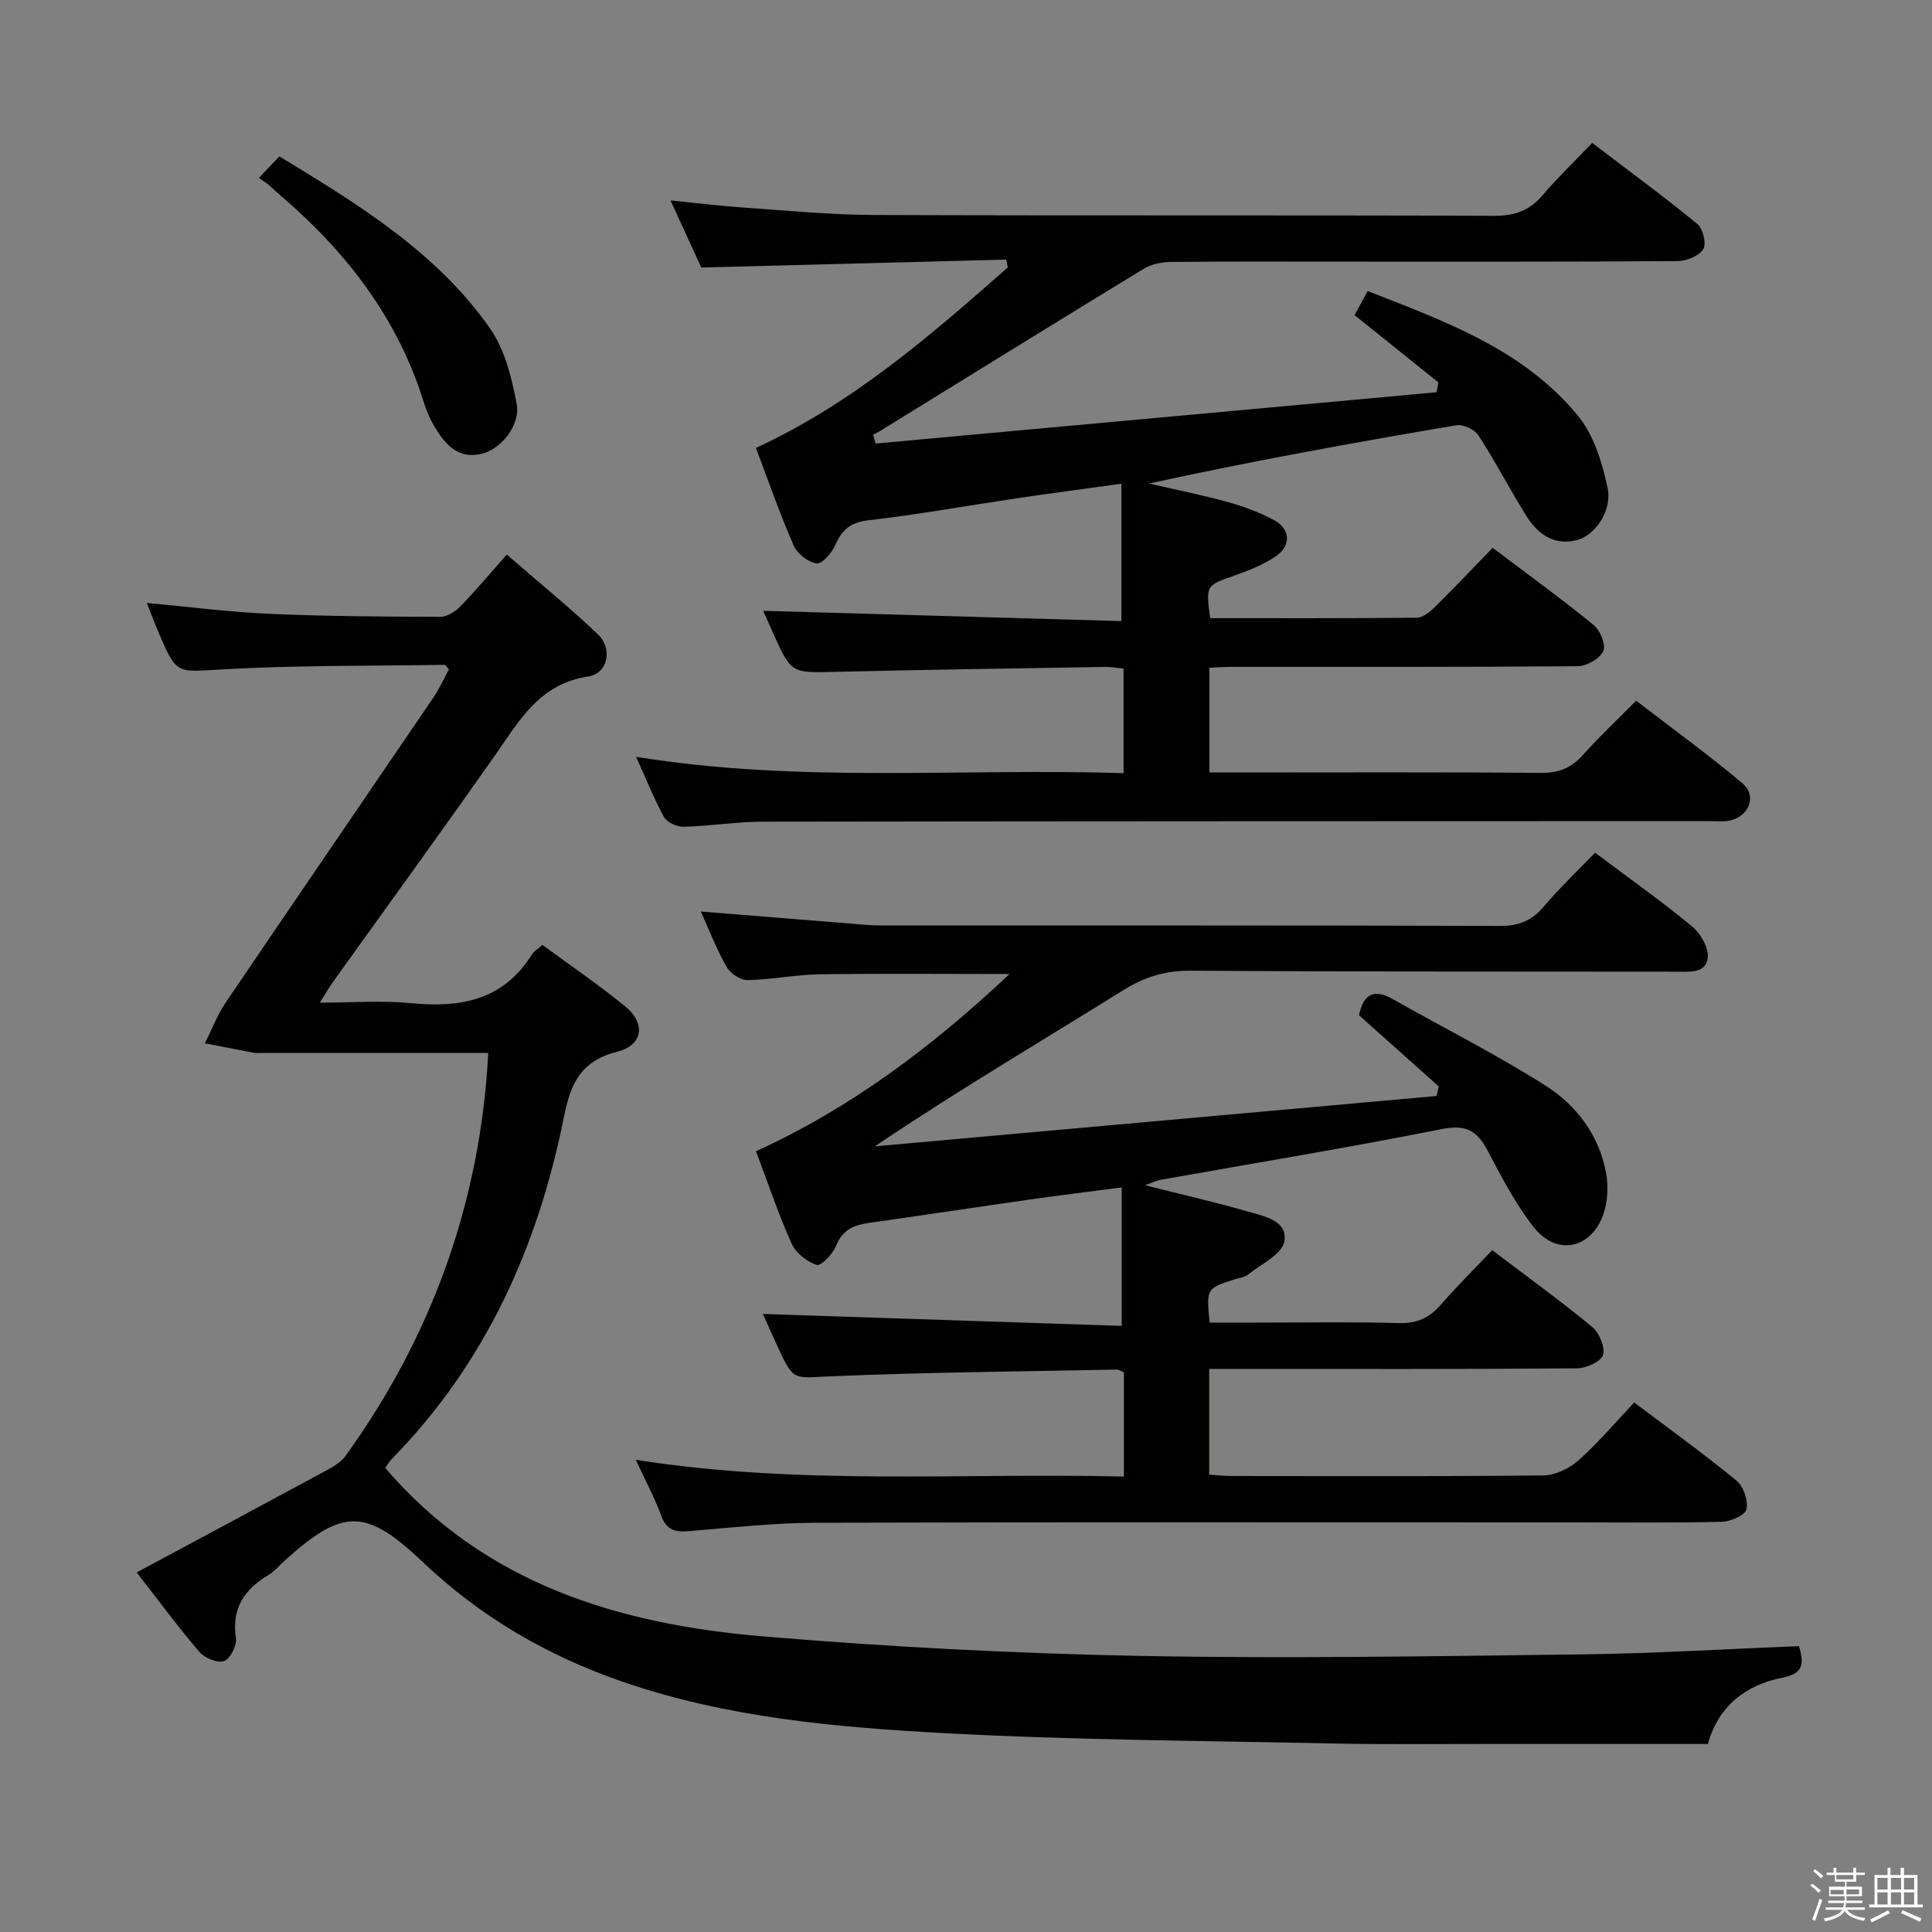<svg enable-background="new 0 0 400 400" viewBox="0 0 400 400" xmlns="http://www.w3.org/2000/svg"><rect x="0" y="0" width="400" height="400" fill="#808080" stroke="none"/><path d="m374.8 390.4.4-.4c.7.5 1.3 1 1.8 1.4l-.5.5c-.5-.6-1.1-1.1-1.7-1.5zm1 7.3-.6-.3c.5-1.4 1.1-2.8 1.5-4.3.2.1.4.2.6.3-.5 1.3-1 2.8-1.5 4.3zm-.4-10.3.4-.4c.4.3 1 .8 1.7 1.4l-.5.5c-.4-.5-1-1-1.6-1.5zm2.5.3h1.7v-1h.6v1h3.5v-1h.6v1h1.8v.5h-1.8v1.4h-2v1h3.2v2h-3.2v.9h3.3v.5h-3.4c0 .3-.1.6-.1.9h4v.5h-3.7c.7.9 1.9 1.5 3.8 1.7-.1.2-.2.4-.3.6-2.1-.4-3.5-1.1-4-2.1-.4 1-1.8 1.7-4 2.2-.1-.2-.2-.4-.3-.6 2.1-.4 3.4-1 3.8-1.8h-3.4v-.5h3.6c.1-.3.1-.6.2-.9h-3.3v-.5h3.4c0-.3 0-.6 0-.9h-3.2v-2h3.3v-1h-2.1v-1.4h-1.7v-.5zm1.1 3.5v1h2.7c0-.3 0-.4 0-.4 0-.2 0-.2 0-.2 0-.1 0-.2 0-.3h-2.7zm1.2-3v.9h3.5v-.9zm4.7 3h-2.6v.6.4h2.6z" fill="#fbfafc"/><path d="m393.6 386.7h.6v1.5h2.8v6.1h1.1v.6h-11.1v-.6h1.1v-6.1h2.7v-1.5h.6v1.5h2.1v-1.5zm-2.7 8.8.4.6c-1.2.6-2.5 1.3-3.8 1.9-.1-.2-.2-.4-.3-.6 1.2-.6 2.5-1.2 3.7-1.9zm-2.2-6.7v2.4h2.1v-2.4zm0 3v2.5h2.1v-2.5zm2.8-3v2.4h2.1v-2.4zm0 3v2.5h2.1v-2.5zm6 6.1c-1.4-.7-2.7-1.3-3.9-1.8l.3-.6c1.5.6 2.7 1.2 3.9 1.7zm-1.2-9.1h-2.1v2.4h2.1zm-2.1 3v2.5h2.1v-2.5z" fill="#fbfafc"/><g fill="#010100"><path d="m131.69 156.69c33.88 5.51 67.29 2.31 100.93 3.38 0-7.49 0-14.4 0-21.64-1.31-.12-2.58-.37-3.85-.35-18.64.31-37.29.57-55.92 1.02-9 .22-9 .39-12.84-8.13-.8-1.78-1.59-3.57-2-4.51 24.71.71 49.41 1.42 74.16 2.13 0-9.84 0-18.84 0-28.44-7.84 1.09-14.86 2.01-21.86 3.05-10.18 1.51-20.32 3.35-30.54 4.52-3.75.43-5.48 2.03-6.88 5.21-.7 1.6-2.76 3.91-3.84 3.73-1.78-.3-4-2.04-4.74-3.74-2.85-6.51-5.18-13.25-7.81-20.18 20-9.23 36.12-23.23 52.15-37.37-.11-.54-.22-1.08-.33-1.62-20.82.54-41.64 1.08-63.13 1.64-1.78-3.88-3.89-8.49-6.37-13.9 5.5.55 10.33 1.15 15.18 1.49 8.95.62 17.91 1.49 26.86 1.53 42.83.16 85.65.01 128.48.17 4.2.02 7.28-1.03 9.99-4.21 3.12-3.66 6.62-7.01 10.32-10.88 7.38 5.63 14.72 11.01 21.75 16.77 1.17.96 1.94 4.1 1.25 5.21-.88 1.41-3.43 2.47-5.27 2.49-23.16.16-46.32.11-69.49.11-11.83 0-23.66-.06-35.49.06-1.88.02-4.01.45-5.59 1.41-18.31 11.16-36.54 22.45-54.79 33.71-.4.25-.84.44-1.26.65.18.61.36 1.22.53 1.83l116.16-10.62c.12-.68.23-1.36.35-2.04-5.64-4.53-11.29-9.07-17.35-13.93.77-1.42 1.6-2.95 2.71-4.98 16.13 6.31 32.38 12.14 43.63 25.94 3.25 3.99 4.96 9.67 6.05 14.85.99 4.7-2.63 9.82-6.34 10.77-4.75 1.22-8.13-1.24-10.48-5-3.44-5.49-6.41-11.27-9.94-16.7-.79-1.22-3.18-2.31-4.59-2.07-21.2 3.6-42.36 7.42-63.61 12.06 5.41 1.25 10.86 2.32 16.2 3.8 3.33.92 6.66 2.13 9.69 3.77 3.44 1.85 3.59 5.34.32 7.53-2.57 1.72-5.57 2.93-8.52 3.96-5.88 2.06-5.92 1.95-5.02 8.82 14.22 0 28.51.05 42.8-.1 1.23-.01 2.66-1.16 3.64-2.13 4.02-3.96 7.89-8.05 12.05-12.34 7.28 5.5 14.26 10.56 20.93 16 1.35 1.1 2.57 4.13 1.97 5.4-.73 1.56-3.41 3.09-5.26 3.11-23.99.2-47.99.13-71.99.14-1.31 0-2.62.11-4.29.18v21.68h5.16c21.16 0 42.33-.1 63.49.09 3.69.03 6.27-1.02 8.68-3.71 3.32-3.72 6.97-7.15 11.01-11.24 7.45 5.74 14.95 11.16 22.02 17.11 3.11 2.61 1.29 7.03-2.82 7.74-1.46.25-2.99.08-4.49.08-65.15.02-130.31.02-195.46.12-5.47.01-10.94.91-16.42 1.05-1.38.04-3.46-.89-4.09-2.01-2.07-3.74-3.66-7.77-5.79-12.47z"/><path d="m330.24 176.54c7.12 5.35 13.79 10.07 20.07 15.25 1.75 1.44 3.45 4.36 3.26 6.42-.3 3.38-3.76 2.97-6.43 2.97-33.49-.04-66.98.02-100.47-.21-5.21-.04-9.5 1.18-13.94 3.94-17.06 10.61-34.37 20.83-51.61 32.43 38.77-3.48 77.54-6.95 116.31-10.43.15-.66.3-1.32.44-1.98-5.5-4.91-10.99-9.82-16.5-14.74.92-4.37 3.05-5.57 7.02-3.32 10.53 5.96 21.37 11.42 31.57 17.88 6.39 4.05 11.07 10.22 12.54 17.97.53 2.79.38 6.06-.56 8.73-2.5 7.1-9.61 8.61-14.29 2.75-3.89-4.88-6.8-10.59-9.75-16.15-2.18-4.11-4.58-5.25-9.47-4.27-19.35 3.85-38.83 7.05-58.26 10.51-.78.14-1.52.53-3.11 1.1 7.64 1.93 14.49 3.48 21.23 5.43 3.38.97 8.4 1.87 7.61 6.23-.48 2.66-4.8 4.67-7.51 6.84-.73.58-1.85.68-2.79.99-5.83 1.88-5.84 1.88-5.16 8.95h9.22c10 0 20-.18 29.99.1 3.71.1 6.26-1.06 8.62-3.77 3.37-3.87 7.04-7.49 10.68-11.33 7.31 5.55 14.17 10.51 20.69 15.9 1.47 1.21 2.73 4.19 2.24 5.8-.42 1.38-3.46 2.76-5.36 2.77-23.33.19-46.65.12-69.98.12-1.96 0-3.93 0-6.19 0v21.88c1.52.1 3.11.29 4.71.29 21.49.02 42.99.11 64.48-.12 2.46-.03 5.37-1.43 7.26-3.11 4.07-3.62 7.62-7.84 11.55-11.99 7.51 5.67 14.53 10.71 21.19 16.2 1.44 1.19 2.44 4.13 2.05 5.92-.26 1.21-3.29 2.54-5.11 2.58-10.16.25-20.33.12-30.49.12-52.32 0-104.64-.08-156.96.08-8.78.03-17.57 1-26.35 1.73-2.82.24-4.67-.15-5.77-3.16-1.35-3.69-3.24-7.19-5.27-11.6 34.06 5.36 67.47 2.66 101.05 3.46 0-7.68 0-14.62 0-21.58-.57-.22-1.03-.57-1.48-.56-19.79.4-39.59.55-59.36 1.4-7.54.32-7.52 1.06-10.75-5.93-1.1-2.39-2.16-4.8-3.15-6.99 24.86.83 49.59 1.65 74.29 2.47 0-10.07 0-18.95 0-28.67-6.92.91-13.09 1.66-19.25 2.54-11.01 1.57-22.01 3.25-33.03 4.8-3.14.44-5.52 1.39-6.84 4.72-.67 1.7-3.14 4.27-4.01 3.99-2.03-.65-4.33-2.45-5.2-4.38-2.72-6.04-4.82-12.36-7.39-19.16 19.59-8.92 36.45-21.6 52.5-36.69-13.64 0-26.5-.13-39.37.06-4.96.07-9.91 1.12-14.88 1.2-1.47.02-3.57-1.39-4.34-2.74-2.05-3.59-3.54-7.5-5.33-11.46 10.48.85 20.75 1.68 31.03 2.5 1.99.16 3.97.38 5.96.38 42.82.02 85.65-.03 128.47.1 3.85.01 6.56-1.05 9.03-3.97 3.24-3.83 6.88-7.27 10.65-11.19z"/><path d="m101.09 218.01c-16.18 0-31.95 0-47.72 0-.17 0-.34.05-.5.02-3.48-.67-6.96-1.35-10.44-2.02 1.41-2.82 2.54-5.84 4.29-8.43 14.26-21.06 28.65-42.04 42.95-63.07 1.29-1.9 2.24-4.03 3.28-5.93-.48-.49-.7-.93-.92-.93-15.3.23-30.62.08-45.88.93-9.54.53-9.51 1.22-13.18-7.31-.83-1.94-1.57-3.91-2.58-6.44 8.86.82 17.07 1.89 25.31 2.25 11.8.52 23.62.59 35.43.63 1.41 0 3.13-1.08 4.18-2.16 3.25-3.34 6.24-6.93 9.62-10.73 6.93 6.01 13.11 11.04 18.86 16.51 3.1 2.94 2.09 8.11-1.98 8.72-10.08 1.5-14.24 9.08-19.27 16.25-11.08 15.8-22.44 31.41-33.67 47.1-.75 1.05-1.39 2.18-2.65 4.19 6.86 0 12.99-.49 19.02.11 10.24 1.01 19.04-.69 24.91-10.12.42-.67 1.2-1.1 2.16-1.94 5.77 4.25 11.66 8.24 17.15 12.74 4.3 3.52 3.67 8.01-1.66 9.36-7.48 1.9-9.64 6.44-11.05 13.53-5.34 26.73-16.17 50.93-35.56 70.71-.68.69-1.16 1.57-1.43 1.95 20.68 24.09 48.43 32.36 78.26 34.87 25.82 2.17 51.75 3.52 77.65 4.03 30.61.6 61.24.06 91.86-.31 14.93-.18 29.86-1.11 44.94-1.71 1.01 3.57 1.02 5.66-3.37 6.52-7.62 1.49-13.3 5.83-15.5 13.74-15.78 0-31.26.01-46.74 0-10.16-.01-20.33.12-30.49-.09-26.95-.57-53.93-.71-80.84-2.15-22.52-1.21-45.08-3.21-66.67-10.66-15.46-5.34-29.3-13.34-41.21-24.66-11.9-11.31-16.61-11.31-28.69-.42-1.11 1-2.1 2.22-3.36 2.98-4.97 2.98-7.69 6.87-6.75 13.05.23 1.53-1.16 4.31-2.44 4.78-1.34.49-4.03-.61-5.12-1.88-4.41-5.14-8.43-10.62-12.99-16.47 13.31-7.14 26.17-14.02 38.99-20.96 1.54-.83 3.24-1.78 4.23-3.14 18.06-25.02 27.96-52.94 29.57-83.44z"/><path d="m53.6 36.84c1.73-1.83 2.85-3.02 4.23-4.47 16.28 9.9 32.52 19.77 43.64 35.65 3.06 4.37 4.48 10.2 5.5 15.58.83 4.37-3.17 9.27-7.03 10.3-5.04 1.34-7.73-1.85-9.97-5.55-.93-1.54-1.66-3.25-2.2-4.98-5.38-17.38-15.97-31.15-29.61-42.82-.88-.75-1.71-1.57-2.59-2.32-.51-.43-1.09-.77-1.97-1.39z"/></g></svg>